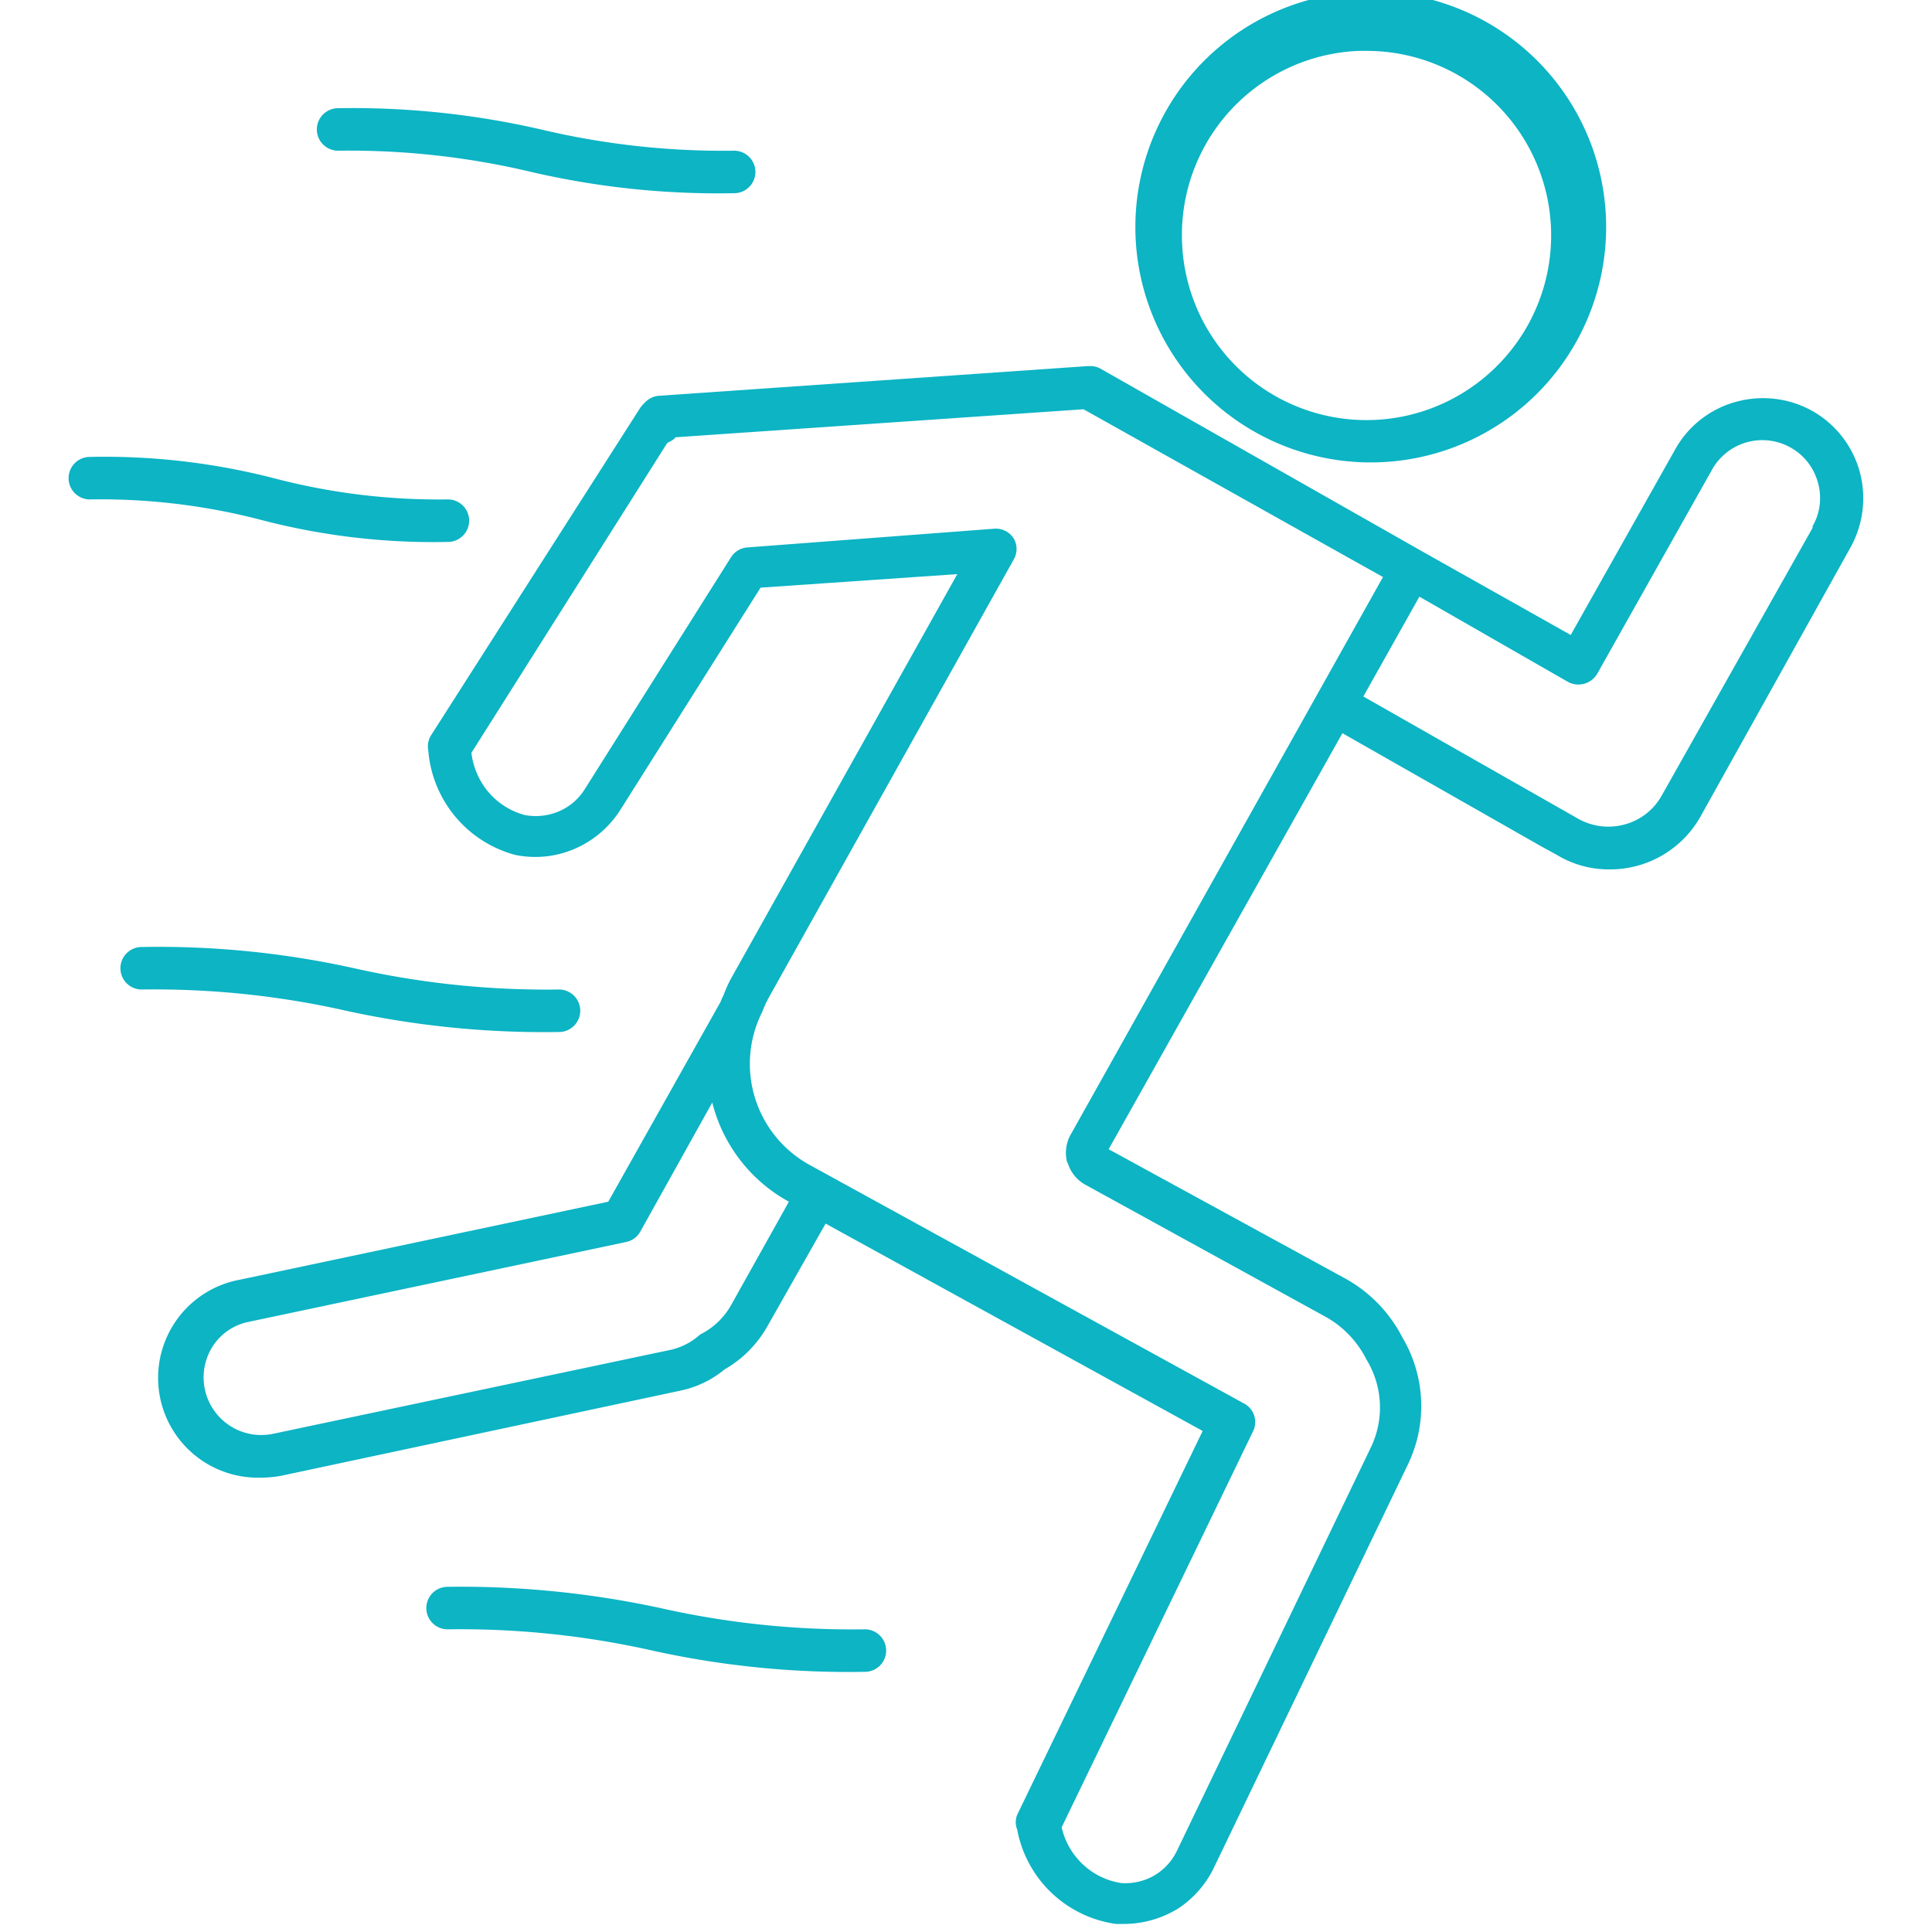 <svg id="Layer_1" data-name="Layer 1" xmlns="http://www.w3.org/2000/svg" width="60" height="60" viewBox="0 0 60 60"><defs><style> .cls-1 { fill: #0cb4c4; } </style></defs><g id="sports-kinesiology-software"><path class="cls-1" d="M42.43,14.36h.28a7.31,7.31,0,1,0-.28,0Zm-.2-12.78h.21a5.73,5.73,0,0,1,4.2,9.63,5.73,5.73,0,0,1-9.93-3.68,5.72,5.72,0,0,1,5.51-5.95Z"></path><path class="cls-1" d="M56.28,12.76a3.15,3.15,0,0,0-2.37-.28A3.09,3.09,0,0,0,52,14l-3.22,5.72-4.62-2.6h0l-10-5.68a.66.66,0,0,0-.25-.07h-.14l-13.29.92a.67.67,0,0,0-.46.22,1.07,1.07,0,0,0-.14.16L13.39,22.83a.65.65,0,0,0-.09.47A3.66,3.66,0,0,0,16,26.55h0a3.09,3.09,0,0,0,1.85-.19,3.17,3.17,0,0,0,1.41-1.2l4.36-6.91,6.11-.42-7,12.51a3.68,3.68,0,0,0-.26.57,1.21,1.21,0,0,0-.09.2l-3.49,6.21L7.46,39.74a3.1,3.1,0,0,0,.62,6.15,3.52,3.52,0,0,0,.66-.06l12.38-2.64h0a3.16,3.16,0,0,0,1.38-.66,3.56,3.56,0,0,0,1.32-1.32L25.64,38l11.71,6.44L31.59,56.36a.61.61,0,0,0,0,.46,3.63,3.63,0,0,0,3.07,2.93h.28a3.23,3.23,0,0,0,1.65-.48A3.16,3.16,0,0,0,37.7,58l6-12.47a4.18,4.18,0,0,0-.15-4,4.37,4.37,0,0,0-1.8-1.84l-7.32-4,7.26-12.92,6.15,3.5.51.28h0A3.11,3.11,0,0,0,50,27a3.22,3.22,0,0,0,2.81-1.64L57.47,17h0a3.15,3.15,0,0,0,.28-2.37,3.12,3.12,0,0,0-1.47-1.87ZM22.7,40.54a2.26,2.26,0,0,1-.89.87.42.42,0,0,0-.12.08,2,2,0,0,1-.86.43L8.47,44.53A1.79,1.79,0,0,1,6.6,41.82a1.73,1.73,0,0,1,1.13-.77l11.72-2.48a.65.65,0,0,0,.44-.33l2.23-4a4.86,4.86,0,0,0,2.38,3.08Zm10.45-4.46a1.15,1.15,0,0,0,.57.72l7.44,4.09h0a3.11,3.11,0,0,1,1.27,1.32A2.86,2.86,0,0,1,42.55,45l-6,12.48a1.78,1.78,0,0,1-.73.78,1.8,1.8,0,0,1-1,.22,2.23,2.23,0,0,1-1.19-.58,2.27,2.27,0,0,1-.66-1.15l5.94-12.29a.65.65,0,0,0-.27-.87L25.13,36.17a3.58,3.58,0,0,1-1.46-4.74,3.49,3.49,0,0,1,.2-.44l7.61-13.61a.65.65,0,0,0,0-.66.66.66,0,0,0-.61-.3L23.22,17a.66.66,0,0,0-.52.31l-4.54,7.2a1.76,1.76,0,0,1-.81.69,1.83,1.83,0,0,1-1.06.11,2.25,2.25,0,0,1-1.12-.71,2.32,2.32,0,0,1-.53-1.22l6.08-9.62.11-.06h0a.44.44,0,0,0,.15-.12l12.67-.87,8.53,4.78.77.43-9.69,17.3a1.16,1.16,0,0,0-.11.91ZM56.31,16.36l-4.7,8.34a1.87,1.87,0,0,1-1.14.9A1.91,1.91,0,0,1,49,25.42l-6.66-3.79,1.74-3.1,4.62,2.65h0a.68.68,0,0,0,.9-.25l3.55-6.31h0a1.79,1.79,0,0,1,2.46-.72,1.77,1.77,0,0,1,.85,1.1,1.75,1.75,0,0,1-.19,1.38Z"></path><path class="cls-1" d="M10.5,4.68a24.5,24.5,0,0,1,6,.66,25.65,25.65,0,0,0,6.3.66.66.66,0,0,0,0-1.32,24.5,24.5,0,0,1-6-.66,26.14,26.14,0,0,0-6.3-.66.66.66,0,1,0,0,1.32Z"></path><path class="cls-1" d="M13.91,16.83a.66.66,0,1,0,0-1.32,20.2,20.2,0,0,1-5.41-.66,21.09,21.09,0,0,0-5.71-.66.66.66,0,0,0,0,1.32,19.76,19.76,0,0,1,5.41.66,21.09,21.09,0,0,0,5.71.66Z"></path><path class="cls-1" d="M17.36,32.05a.66.66,0,1,0,0-1.32A27.22,27.22,0,0,1,11,30.07a28.12,28.12,0,0,0-6.6-.66.66.66,0,1,0,0,1.32,27.08,27.08,0,0,1,6.35.66A28.8,28.8,0,0,0,17.36,32.05Z"></path><path class="cls-1" d="M26.86,50.6a27.08,27.08,0,0,1-6.35-.66,29.37,29.37,0,0,0-6.61-.66.66.66,0,1,0,0,1.32,27.22,27.22,0,0,1,6.36.66,28.17,28.17,0,0,0,6.6.66.66.66,0,1,0,0-1.32Z"></path></g></svg>